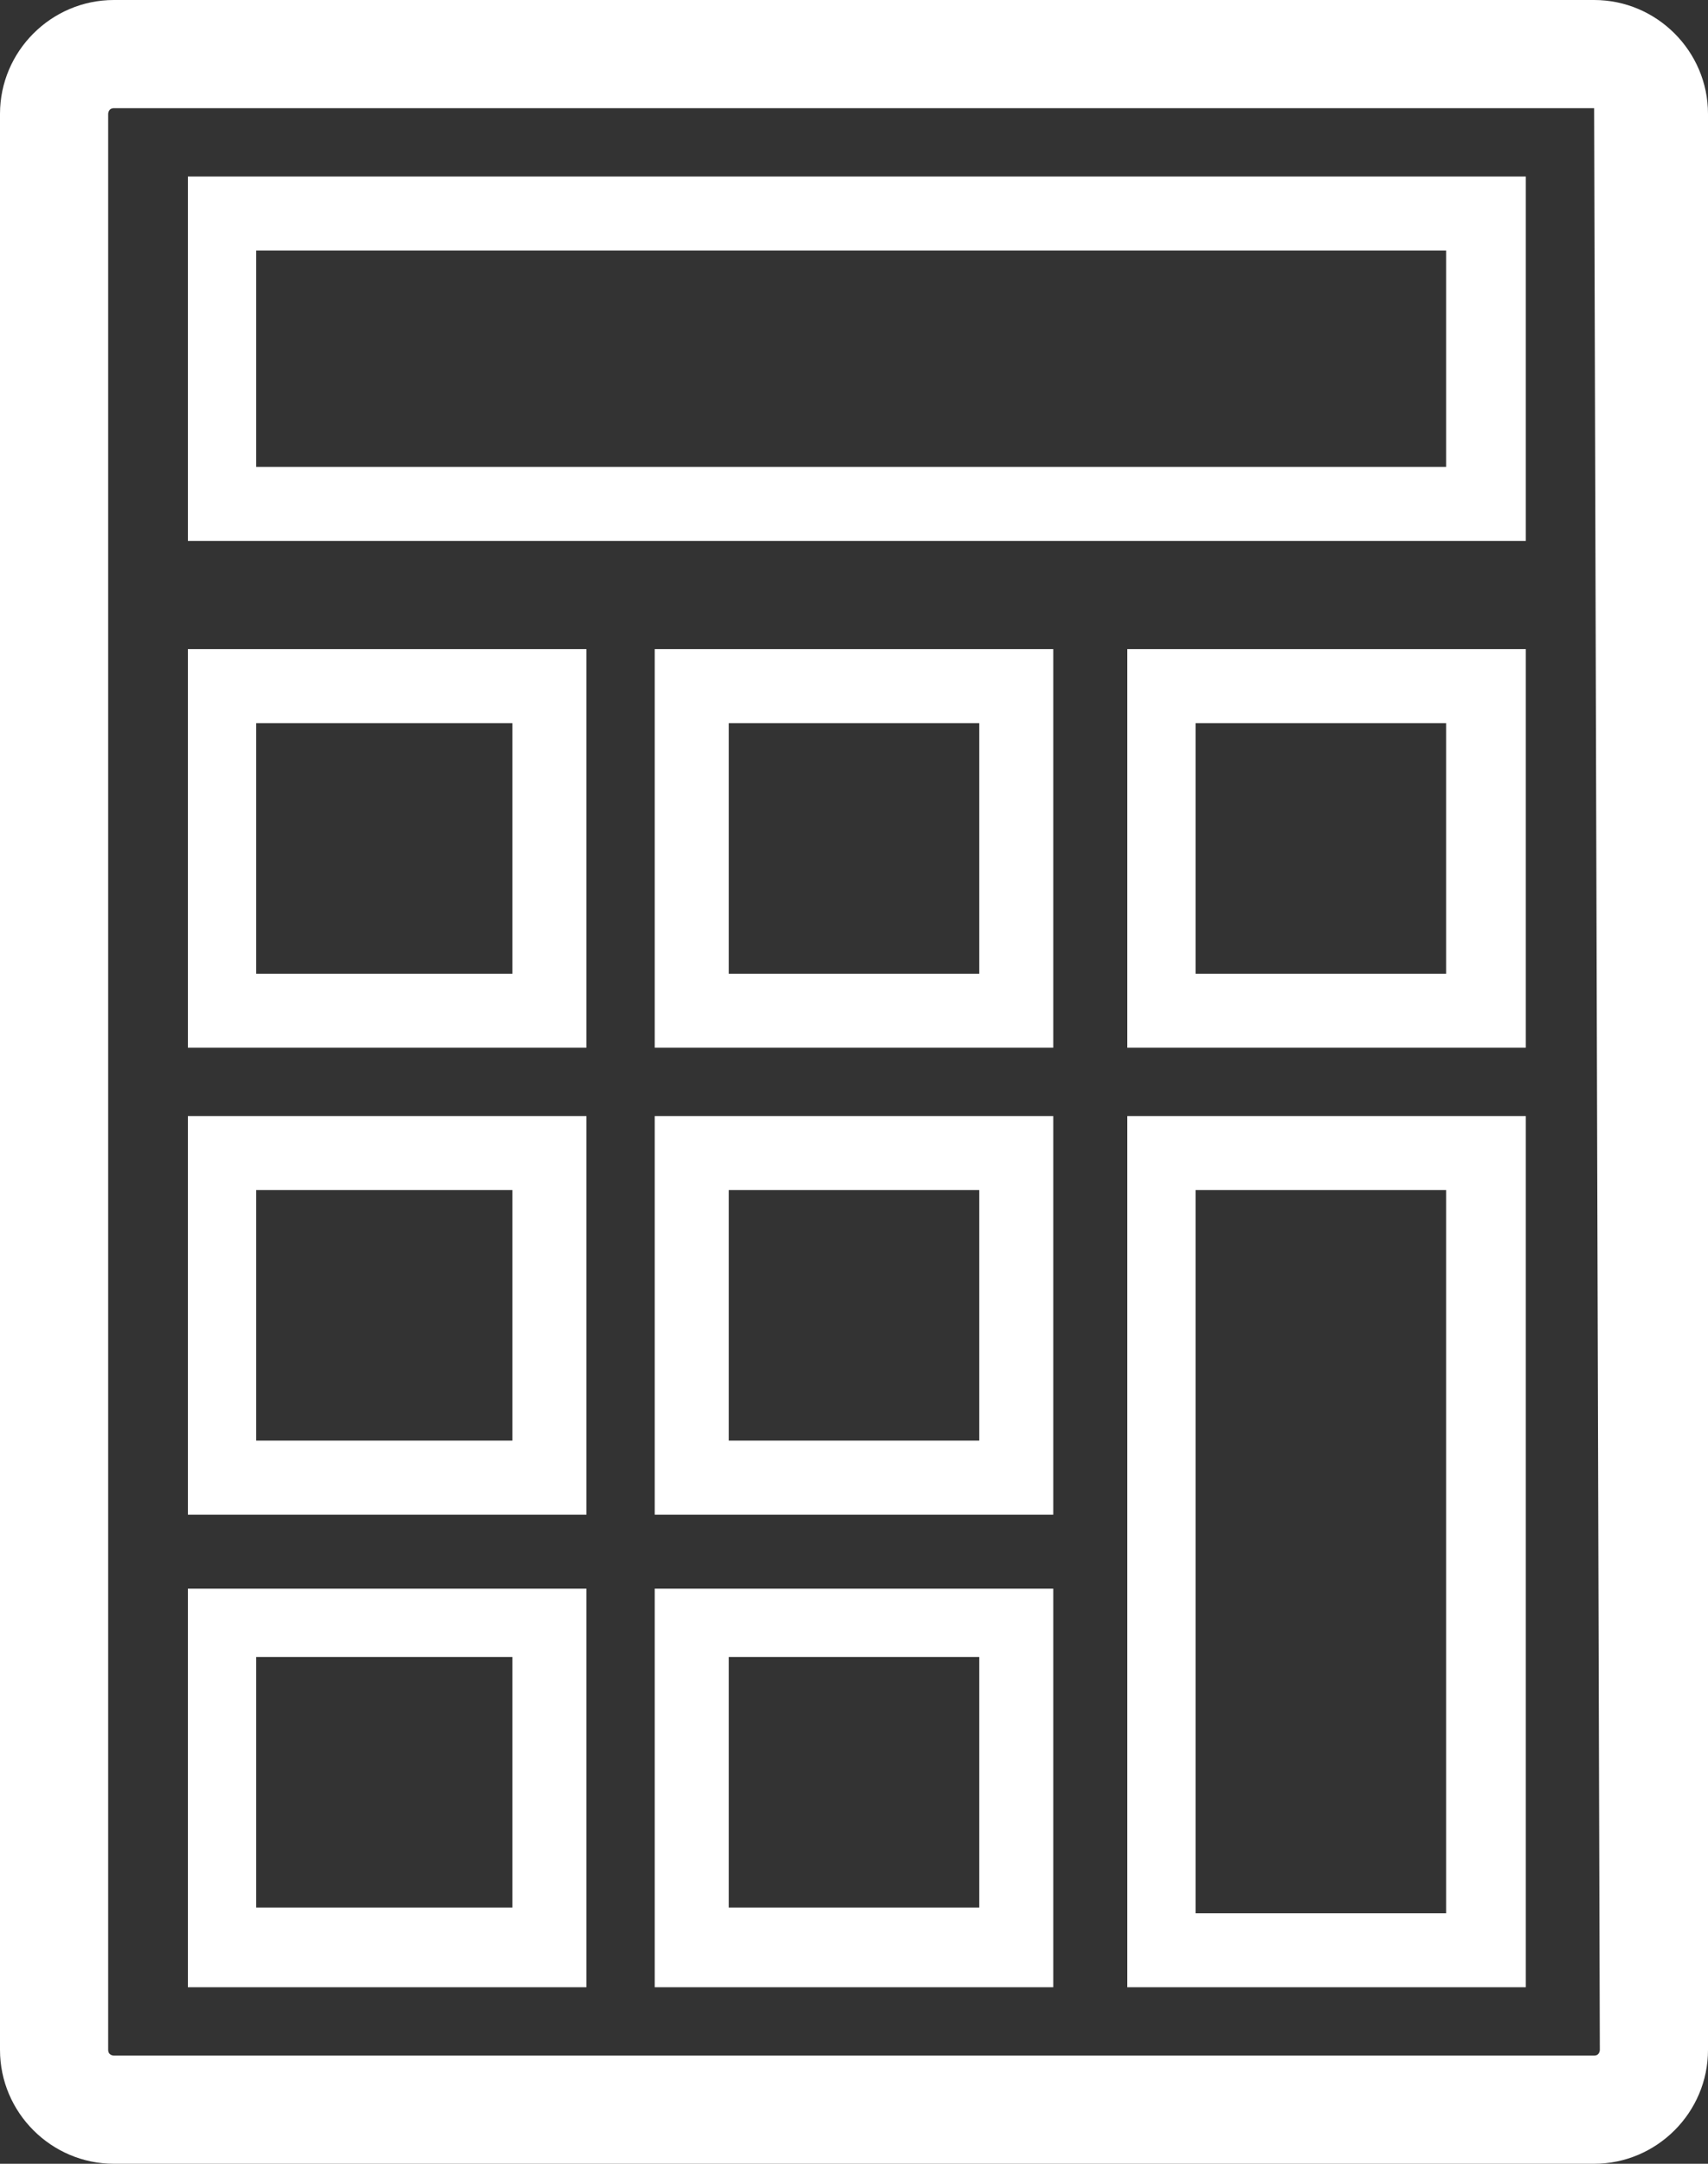 <svg xmlns="http://www.w3.org/2000/svg" viewBox="0 0 30 38"><rect x="0" y="0" width="30" height="38" style="fill:#333333;stroke:none;opacity:1;fill-opacity:1"/><style>*{fill:#fff;}</style><path d="M3.3,34.9h7v-7h-7V34.9z M4.5,29.1H9v4.4H4.5V29.1z"/><path d="M11.5,34.9h7v-7h-7V34.9z M12.8,29.1h4.4v4.4h-4.4V29.1z"/><path d="M19.8,34.9h7V19.6h-7V34.9z M21,20.9h4.4v12.7H21V20.9z"/><path d="M3.3,26.6h7v-7h-7V26.6z M4.5,20.9H9v4.4H4.5V20.9z"/><path d="M11.5,26.6h7v-7h-7V26.6z M12.8,20.9h4.4v4.4h-4.4V20.9z"/><path d="M3.3,18.4h7v-7h-7V18.4z M4.5,12.7H9v4.4H4.5V12.7z"/><path d="M11.5,18.4h7v-7h-7V18.4z M12.8,12.7h4.4v4.4h-4.4V12.7z"/><path d="M19.8,18.4h7v-7h-7V18.4z M21,12.7h4.4v4.4H21V12.7z"/><path d="M3.3,9.5h23.5V3.1H3.3V9.5z M4.5,4.4h20.9v3.8H4.5V4.4z"/><path d="M28,1.9C28,1.9,28.1,2,28,1.9L28.1,36c0,0,0,0.1-0.1,0.1H2c0,0-0.1,0-0.1-0.1V2c0,0,0-0.1,0.1-0.1H28 M28,0H2 C0.9,0,0,0.9,0,2v34c0,1.1,0.9,2,2,2h26c1.1,0,2-0.9,2-2V2C30,0.9,29.1,0,28,0L28,0z"/></svg>